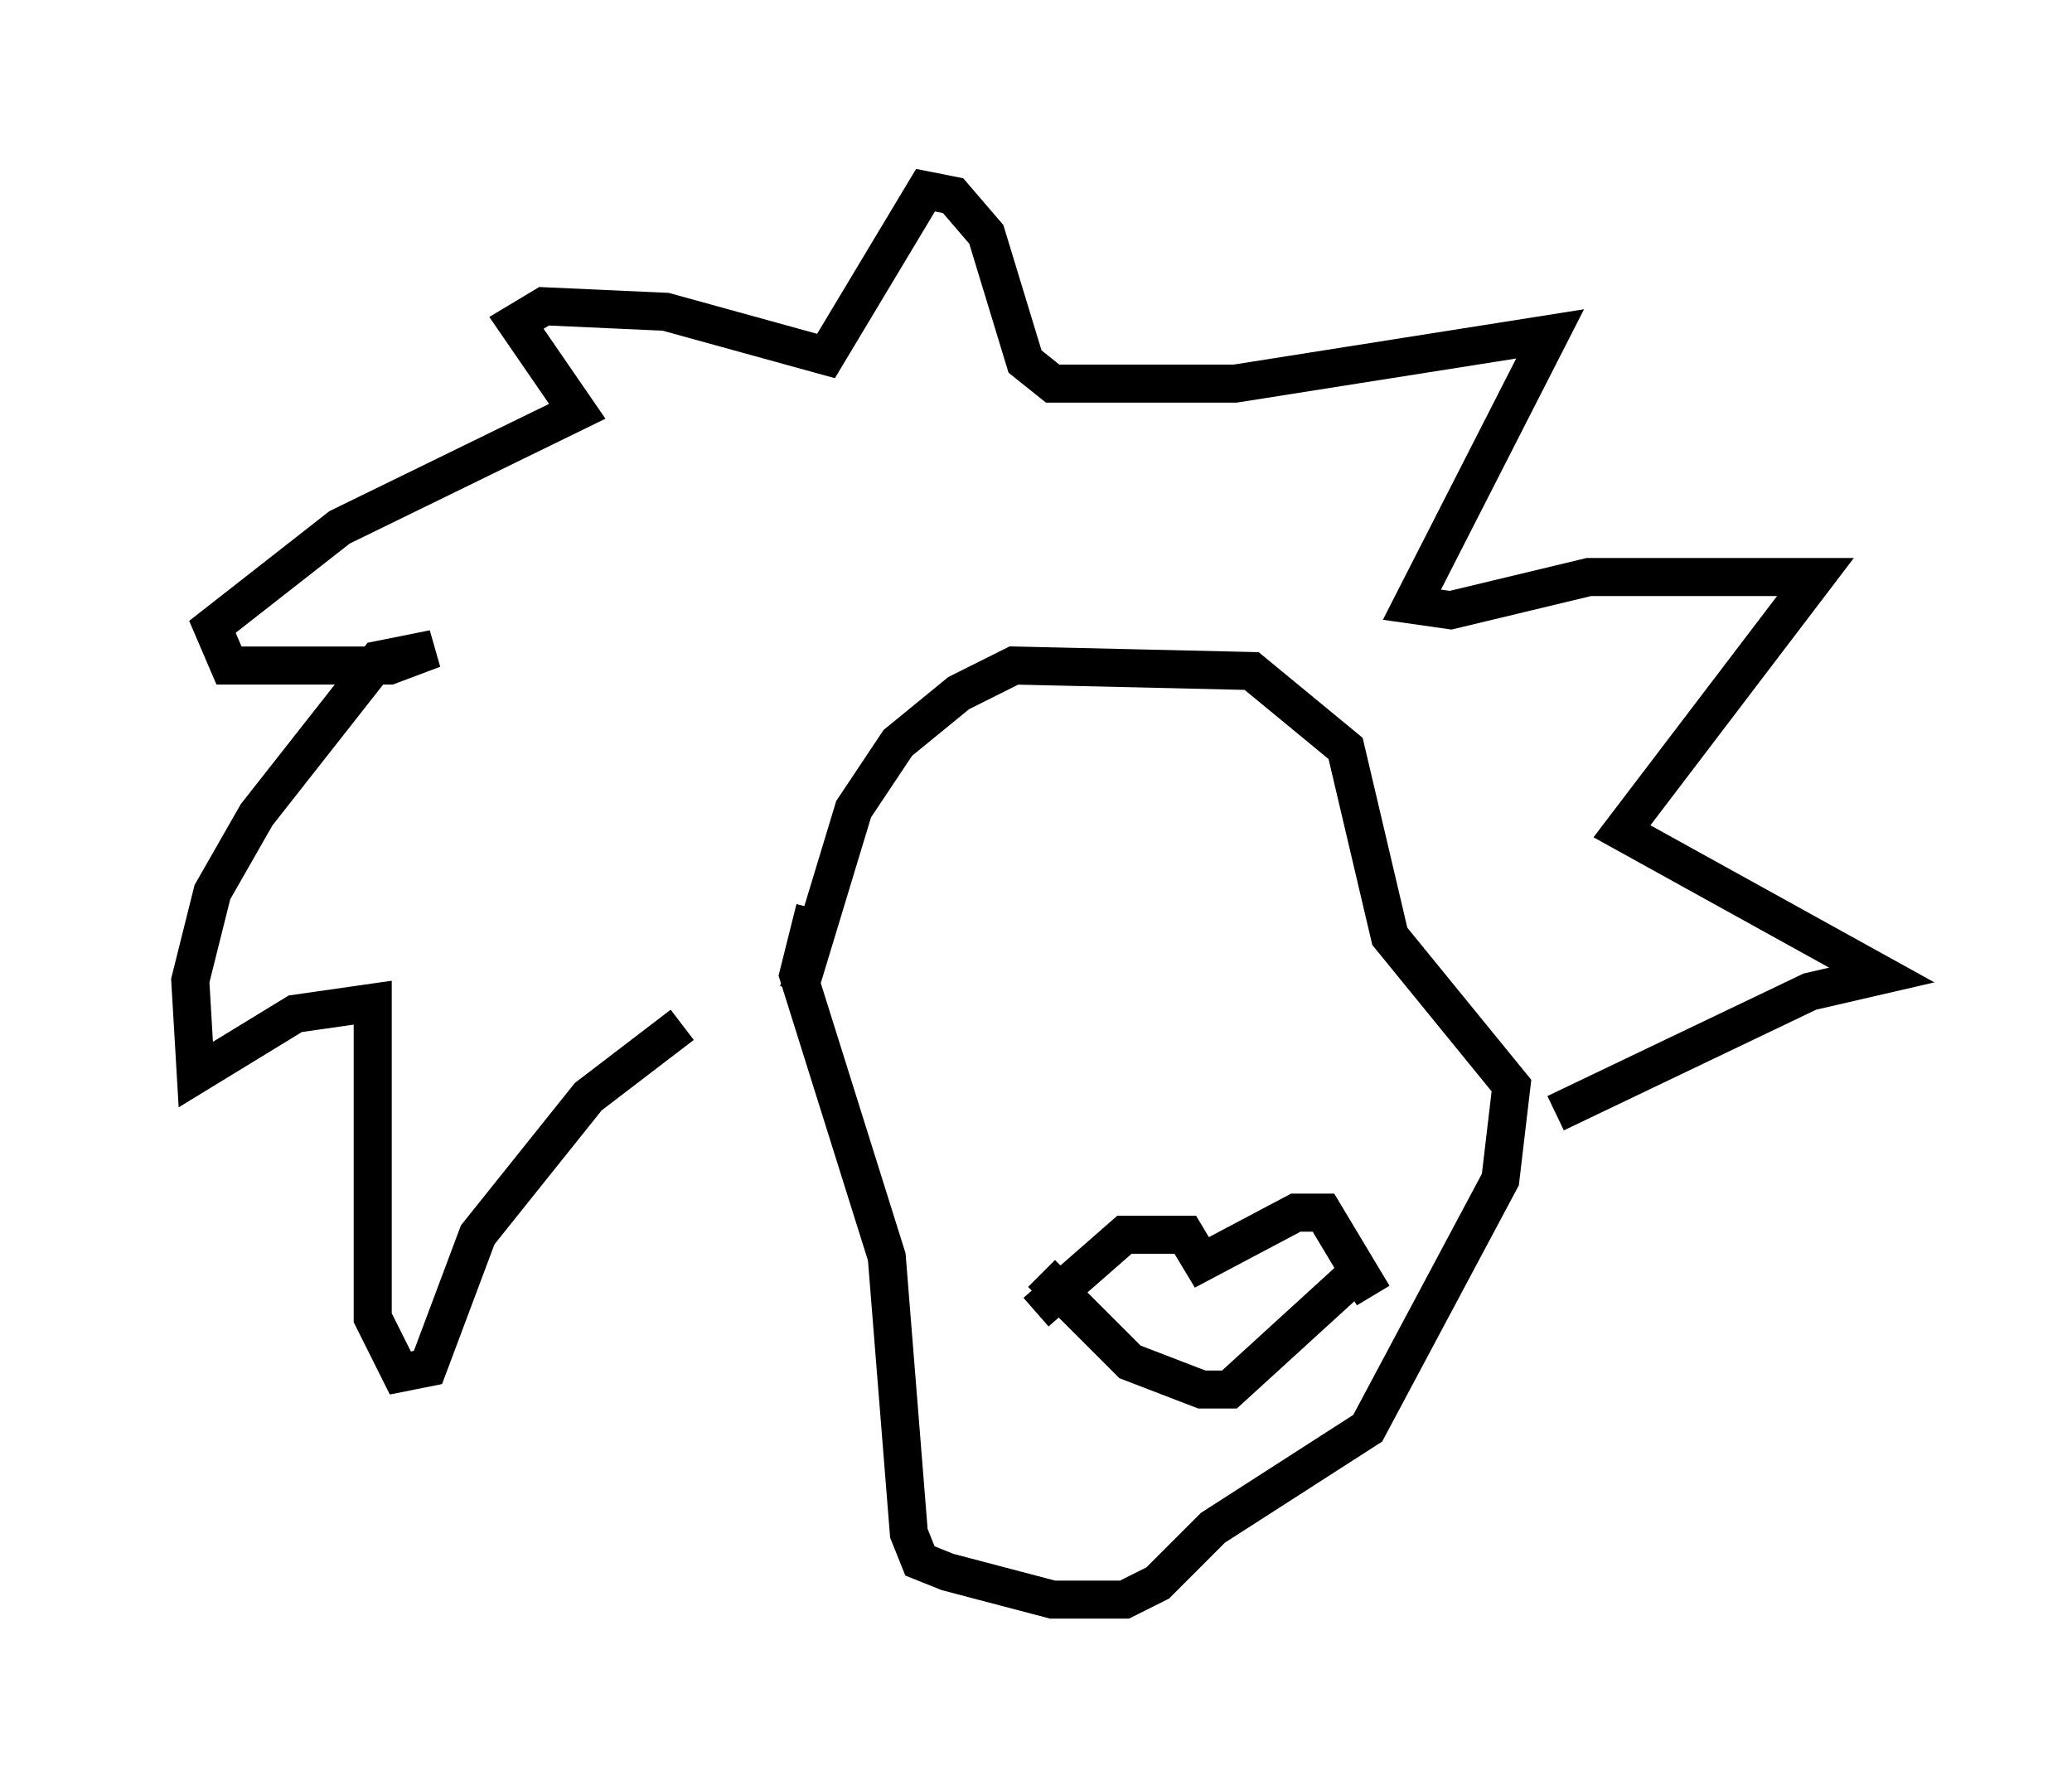 <?xml version="1.0" encoding="utf-8" ?>
<svg baseProfile="full" height="47.039" version="1.1" width="54.447" xmlns="http://www.w3.org/2000/svg" xmlns:ev="http://www.w3.org/2001/xml-events" xmlns:xlink="http://www.w3.org/1999/xlink"><defs /><rect fill="white" height="47.039" width="54.447" x="0" y="0" /><path d="M20.832, 26.352 m-2.905, 0.581 l-2.469, 1.888 -2.905, 3.631 l-1.307, 3.486 -0.726, 0.145 l-0.726, -1.453 0.0, -8.279 l-2.034, 0.291 -2.615, 1.598 l-0.145, -2.469 0.581, -2.324 l1.162, -2.034 3.196, -4.067 l1.453, -0.291 -1.162, 0.436 l-4.212, 0.0 -0.436, -1.017 l3.341, -2.615 6.246, -3.05 l-1.598, -2.324 0.726, -0.436 l3.196, 0.145 4.212, 1.162 l2.615, -4.358 0.726, 0.145 l0.872, 1.017 1.017, 3.341 l0.726, 0.581 4.793, 0.0 l8.279, -1.307 -3.631, 7.117 l1.017, 0.145 3.631, -0.872 l5.955, 0.0 -5.084, 6.682 l6.827, 3.777 -1.888, 0.436 l-6.682, 3.196 m-19.464, -5.374 l-0.436, 1.743 2.324, 7.408 l0.581, 7.263 0.291, 0.726 l0.726, 0.291 2.76, 0.726 l1.888, 0.0 0.872, -0.436 l1.453, -1.453 4.067, -2.615 l3.486, -6.536 0.291, -2.469 l-3.196, -3.922 -1.162, -4.939 l-2.469, -2.034 -6.246, -0.145 l-1.453, 0.726 -1.598, 1.307 l-1.162, 1.743 -1.453, 4.793 m6.246, 8.425 l2.324, -2.034 1.598, 0.0 l0.436, 0.726 2.469, -1.307 l0.726, 0.0 1.307, 2.179 m-8.715, -0.581 l2.324, 2.324 1.888, 0.726 l0.726, 0.0 3.341, -3.05 " fill="none" stroke="black" stroke-width="1" /></svg>